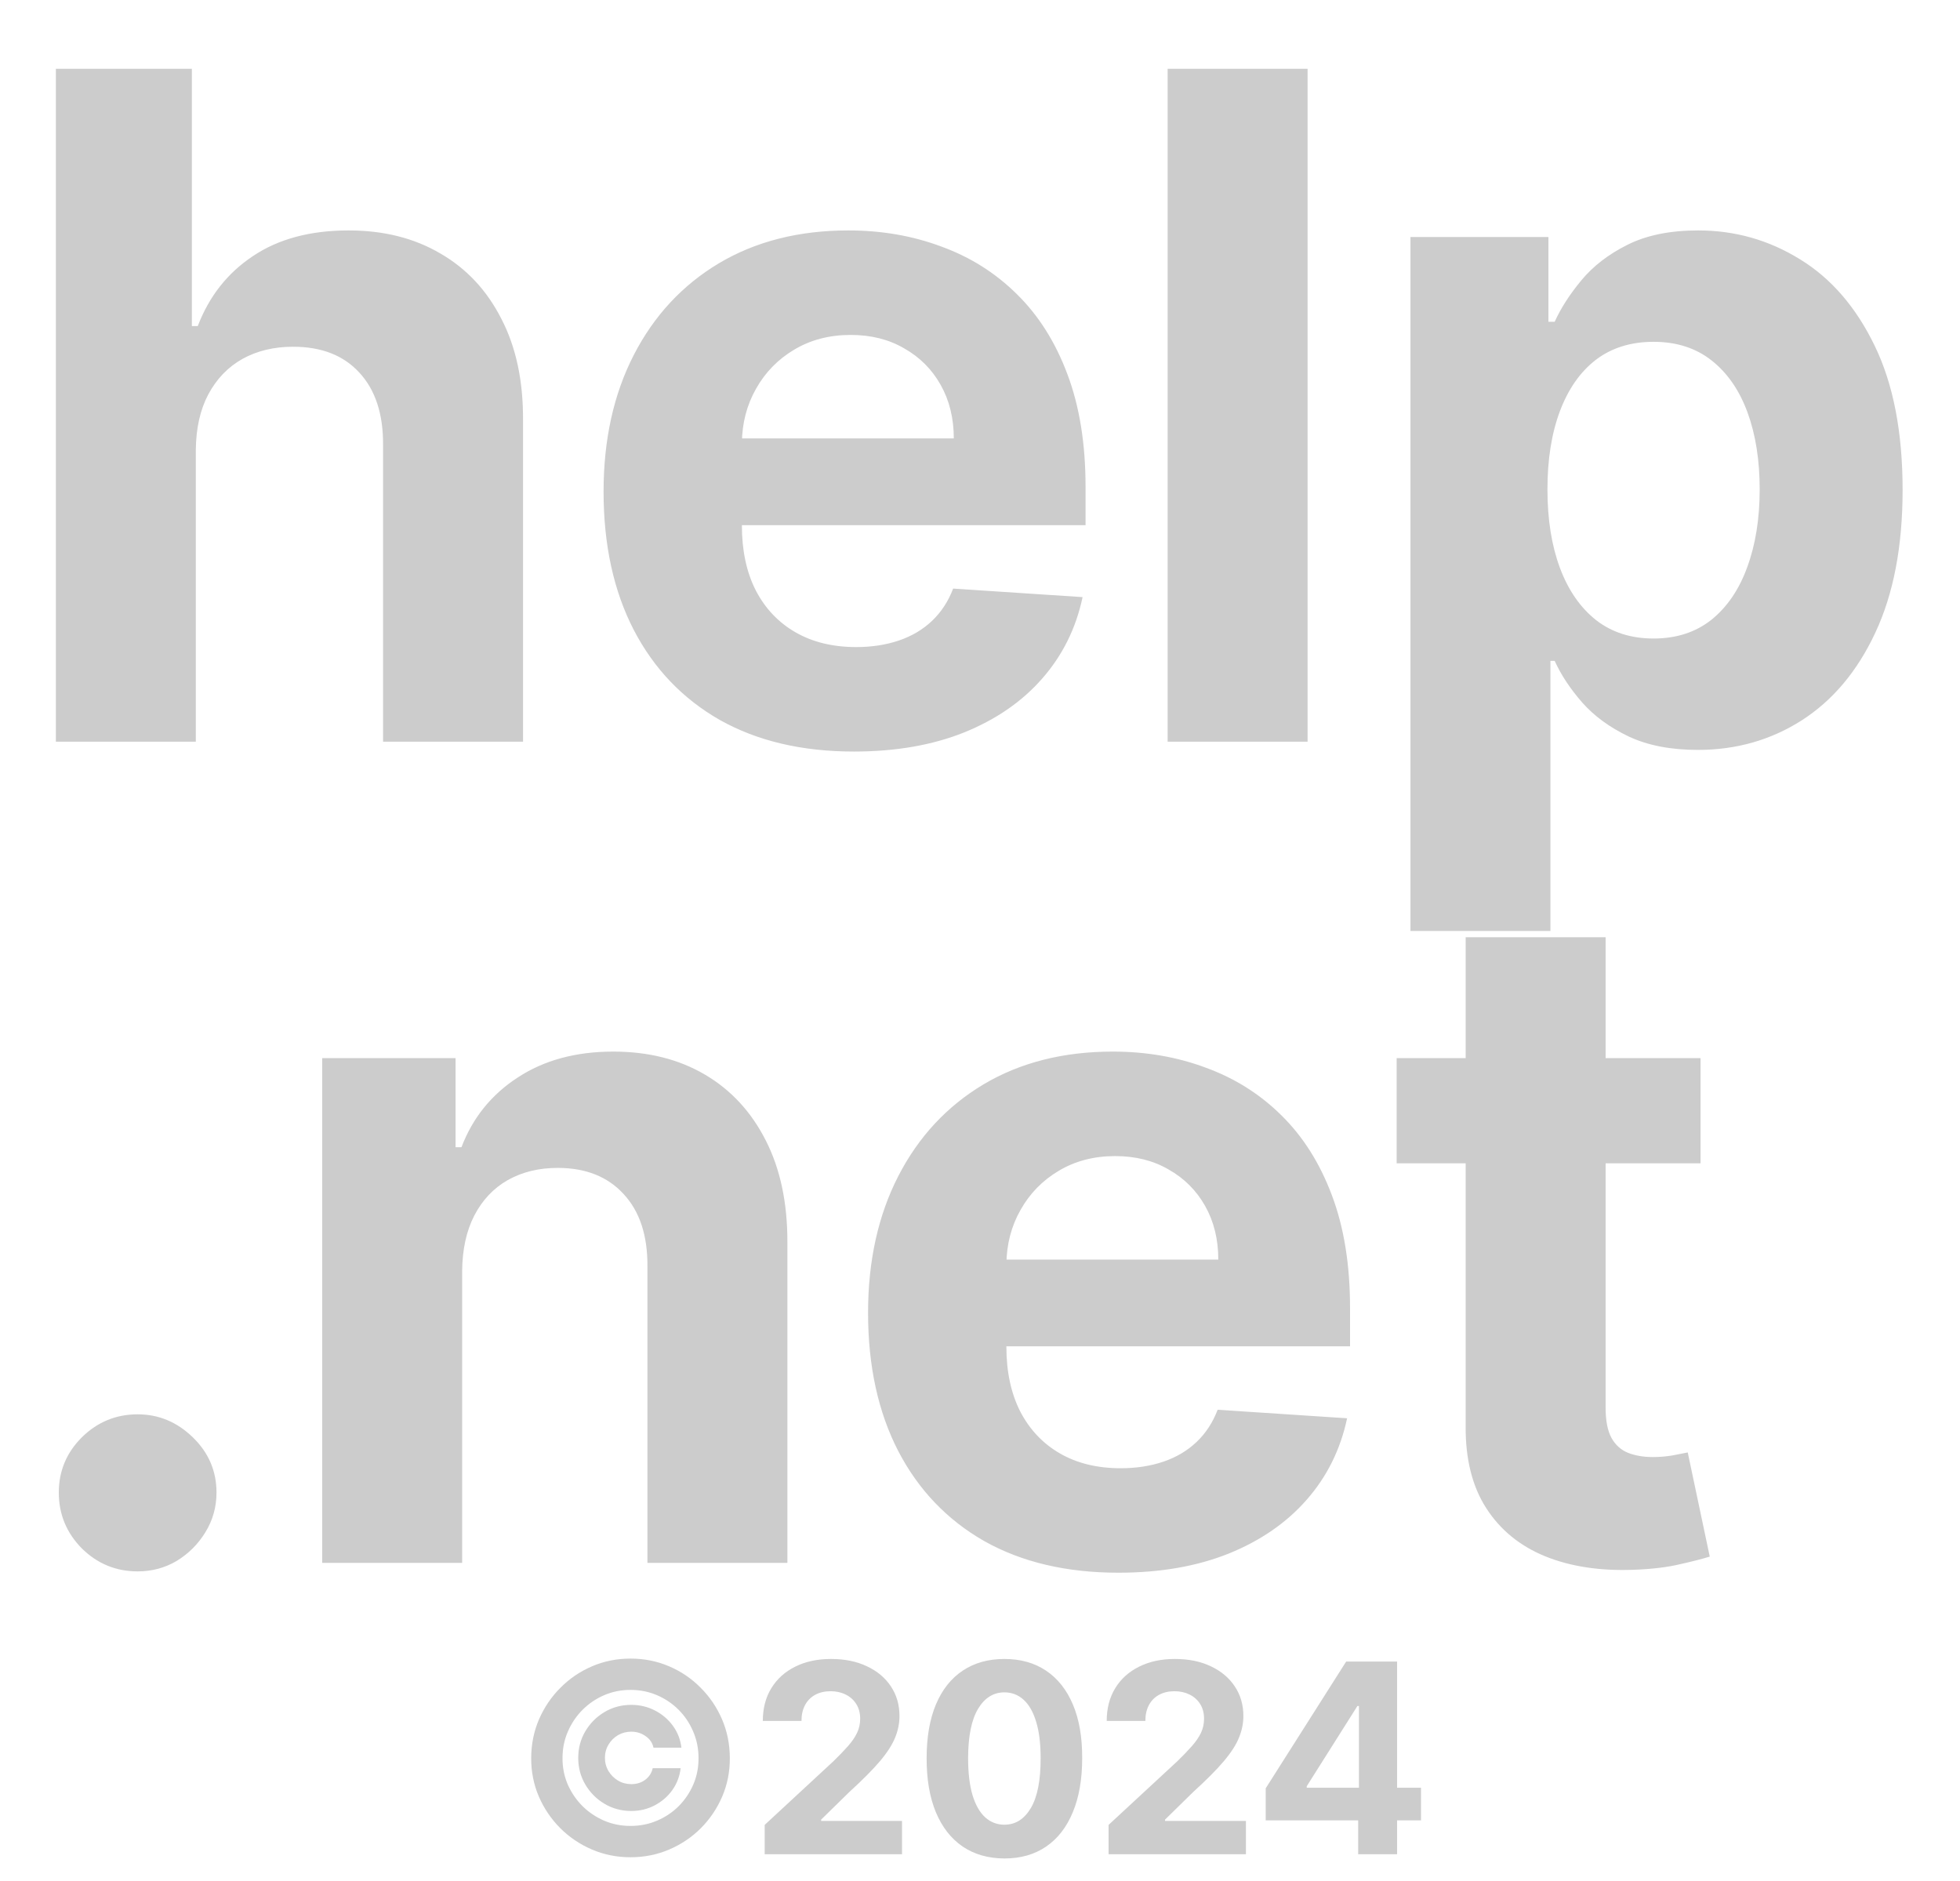 <svg width="74" height="71" viewBox="0 0 74 71" xmlns="http://www.w3.org/2000/svg">
<path d="M7.393 16.985V28H2.109V2.596H7.244V12.309H7.467C7.897 11.184 8.592 10.303 9.551 9.667C10.511 9.022 11.714 8.699 13.161 8.699C14.484 8.699 15.638 8.988 16.622 9.567C17.614 10.138 18.383 10.961 18.929 12.036C19.483 13.102 19.756 14.38 19.747 15.869V28H14.463V16.811C14.472 15.637 14.174 14.723 13.57 14.07C12.975 13.417 12.14 13.09 11.065 13.09C10.345 13.09 9.708 13.243 9.154 13.549C8.609 13.855 8.179 14.302 7.864 14.889C7.558 15.468 7.401 16.166 7.393 16.985ZM32.24 28.372C30.28 28.372 28.593 27.975 27.179 27.181C25.773 26.379 24.69 25.246 23.929 23.783C23.168 22.311 22.788 20.57 22.788 18.56C22.788 16.601 23.168 14.88 23.929 13.4C24.69 11.92 25.761 10.766 27.142 9.939C28.531 9.113 30.16 8.699 32.029 8.699C33.286 8.699 34.456 8.902 35.539 9.307C36.631 9.704 37.582 10.303 38.392 11.105C39.211 11.908 39.848 12.916 40.302 14.132C40.757 15.339 40.985 16.753 40.985 18.374V19.826H24.896V16.551H36.011C36.011 15.79 35.845 15.116 35.514 14.529C35.184 13.942 34.725 13.483 34.138 13.152C33.559 12.813 32.885 12.644 32.116 12.644C31.314 12.644 30.602 12.83 29.982 13.202C29.37 13.566 28.891 14.058 28.543 14.678C28.196 15.29 28.018 15.972 28.01 16.725V19.838C28.01 20.781 28.183 21.595 28.531 22.282C28.886 22.968 29.387 23.497 30.032 23.869C30.677 24.241 31.442 24.428 32.327 24.428C32.914 24.428 33.451 24.345 33.939 24.18C34.427 24.014 34.845 23.766 35.192 23.435C35.539 23.105 35.804 22.699 35.986 22.22L40.873 22.542C40.625 23.716 40.116 24.742 39.347 25.618C38.587 26.487 37.602 27.165 36.395 27.653C35.196 28.132 33.811 28.372 32.24 28.372ZM49.368 2.596V28H44.084V2.596H49.368ZM53.252 35.145V8.947H58.461V12.147H58.697C58.929 11.635 59.264 11.114 59.702 10.585C60.148 10.047 60.727 9.6 61.438 9.245C62.158 8.881 63.051 8.699 64.118 8.699C65.507 8.699 66.789 9.063 67.963 9.791C69.137 10.51 70.076 11.598 70.779 13.053C71.482 14.5 71.833 16.315 71.833 18.498C71.833 20.624 71.49 22.418 70.804 23.882C70.126 25.337 69.199 26.441 68.025 27.194C66.859 27.938 65.552 28.31 64.105 28.31C63.08 28.31 62.207 28.141 61.488 27.802C60.777 27.462 60.194 27.037 59.739 26.524C59.284 26.003 58.937 25.478 58.697 24.949H58.536V35.145H53.252ZM58.424 18.474C58.424 19.607 58.581 20.595 58.895 21.438C59.21 22.282 59.665 22.939 60.26 23.41C60.855 23.873 61.579 24.105 62.431 24.105C63.291 24.105 64.019 23.869 64.614 23.398C65.209 22.918 65.66 22.257 65.966 21.413C66.28 20.562 66.437 19.582 66.437 18.474C66.437 17.374 66.284 16.406 65.978 15.571C65.672 14.736 65.222 14.082 64.626 13.611C64.031 13.14 63.299 12.904 62.431 12.904C61.571 12.904 60.843 13.132 60.248 13.586C59.66 14.041 59.21 14.686 58.895 15.521C58.581 16.357 58.424 17.341 58.424 18.474ZM5.197 59.322C4.379 59.322 3.676 59.033 3.089 58.454C2.51 57.867 2.22 57.164 2.22 56.346C2.22 55.535 2.51 54.84 3.089 54.262C3.676 53.683 4.379 53.393 5.197 53.393C5.991 53.393 6.686 53.683 7.281 54.262C7.877 54.84 8.174 55.535 8.174 56.346C8.174 56.891 8.034 57.392 7.753 57.846C7.48 58.293 7.12 58.653 6.673 58.926C6.227 59.19 5.735 59.322 5.197 59.322ZM17.448 47.985V59H12.164V39.947H17.2V43.309H17.423C17.845 42.2 18.552 41.324 19.544 40.679C20.536 40.026 21.739 39.699 23.154 39.699C24.477 39.699 25.63 39.989 26.614 40.567C27.599 41.146 28.363 41.973 28.909 43.048C29.455 44.115 29.728 45.388 29.728 46.869V59H24.444V47.811C24.452 46.645 24.154 45.736 23.55 45.083C22.947 44.421 22.116 44.09 21.057 44.09C20.346 44.09 19.718 44.243 19.172 44.549C18.634 44.855 18.213 45.302 17.907 45.889C17.609 46.468 17.456 47.166 17.448 47.985ZM42.226 59.372C40.266 59.372 38.579 58.975 37.165 58.181C35.76 57.379 34.676 56.246 33.915 54.783C33.155 53.311 32.774 51.57 32.774 49.56C32.774 47.6 33.155 45.88 33.915 44.4C34.676 42.92 35.747 41.766 37.128 40.939C38.517 40.112 40.146 39.699 42.015 39.699C43.272 39.699 44.442 39.902 45.526 40.307C46.617 40.704 47.568 41.303 48.379 42.105C49.197 42.908 49.834 43.916 50.289 45.132C50.744 46.339 50.971 47.754 50.971 49.374V50.826H34.883V47.551H45.997C45.997 46.79 45.832 46.116 45.501 45.529C45.17 44.942 44.711 44.483 44.124 44.152C43.545 43.813 42.871 43.644 42.102 43.644C41.3 43.644 40.589 43.83 39.969 44.202C39.357 44.566 38.877 45.058 38.53 45.678C38.182 46.29 38.005 46.972 37.996 47.725V50.838C37.996 51.781 38.17 52.595 38.517 53.282C38.873 53.968 39.373 54.497 40.018 54.869C40.663 55.242 41.428 55.428 42.313 55.428C42.9 55.428 43.438 55.345 43.926 55.179C44.413 55.014 44.831 54.766 45.178 54.435C45.526 54.105 45.79 53.699 45.972 53.22L50.86 53.542C50.611 54.716 50.103 55.742 49.334 56.618C48.573 57.487 47.589 58.165 46.382 58.653C45.183 59.132 43.797 59.372 42.226 59.372ZM64.204 39.947V43.916H52.731V39.947H64.204ZM55.336 35.382H60.62V53.145C60.62 53.633 60.694 54.014 60.843 54.286C60.992 54.551 61.199 54.737 61.463 54.845C61.736 54.952 62.05 55.006 62.406 55.006C62.654 55.006 62.902 54.985 63.15 54.944C63.398 54.894 63.588 54.857 63.721 54.832L64.552 58.764C64.287 58.847 63.915 58.942 63.435 59.05C62.956 59.165 62.373 59.236 61.687 59.261C60.413 59.31 59.297 59.141 58.337 58.752C57.386 58.363 56.646 57.76 56.117 56.941C55.588 56.122 55.327 55.089 55.336 53.84V35.382Z"  fill-opacity="0.2"/>
<path d="M21.831 66.364C21.831 65.994 21.921 65.658 22.101 65.355C22.281 65.052 22.522 64.811 22.825 64.631C23.128 64.451 23.464 64.361 23.834 64.361C24.156 64.361 24.454 64.432 24.729 64.574C25.003 64.716 25.229 64.909 25.407 65.153C25.584 65.397 25.691 65.671 25.727 65.977H24.672C24.636 65.799 24.538 65.655 24.377 65.543C24.218 65.43 24.037 65.373 23.834 65.373C23.651 65.373 23.485 65.417 23.333 65.504C23.184 65.592 23.064 65.711 22.974 65.863C22.884 66.012 22.839 66.178 22.839 66.36C22.839 66.542 22.884 66.709 22.974 66.861C23.064 67.01 23.184 67.129 23.333 67.219C23.485 67.309 23.651 67.354 23.834 67.354C24.037 67.354 24.214 67.299 24.363 67.188C24.512 67.074 24.605 66.928 24.643 66.751H25.698C25.663 67.056 25.558 67.331 25.386 67.575C25.213 67.818 24.991 68.011 24.721 68.153C24.452 68.296 24.156 68.367 23.834 68.367C23.464 68.367 23.128 68.276 22.825 68.097C22.522 67.917 22.281 67.675 22.101 67.372C21.921 67.069 21.831 66.733 21.831 66.364ZM23.805 70.114C23.289 70.114 22.804 70.017 22.349 69.822C21.897 69.628 21.498 69.36 21.153 69.016C20.809 68.671 20.539 68.272 20.343 67.82C20.149 67.367 20.053 66.882 20.055 66.364C20.058 65.845 20.156 65.36 20.35 64.908C20.547 64.456 20.816 64.058 21.16 63.715C21.503 63.369 21.901 63.099 22.353 62.905C22.805 62.711 23.289 62.614 23.805 62.614C24.324 62.614 24.809 62.711 25.261 62.905C25.716 63.099 26.113 63.369 26.454 63.715C26.798 64.058 27.066 64.456 27.261 64.908C27.455 65.36 27.553 65.845 27.555 66.364C27.558 66.882 27.462 67.367 27.268 67.82C27.073 68.272 26.805 68.671 26.462 69.016C26.118 69.36 25.719 69.628 25.265 69.822C24.81 70.017 24.324 70.114 23.805 70.114ZM23.805 68.931C24.163 68.931 24.497 68.865 24.807 68.732C25.119 68.6 25.393 68.416 25.627 68.182C25.861 67.945 26.045 67.673 26.177 67.365C26.31 67.055 26.375 66.722 26.373 66.367C26.373 66.01 26.305 65.676 26.17 65.366C26.038 65.053 25.854 64.78 25.62 64.546C25.386 64.311 25.113 64.128 24.803 63.995C24.493 63.862 24.16 63.796 23.805 63.796C23.453 63.796 23.121 63.862 22.811 63.995C22.503 64.128 22.231 64.312 21.994 64.549C21.76 64.783 21.575 65.057 21.44 65.369C21.305 65.68 21.238 66.012 21.238 66.367C21.235 66.72 21.301 67.051 21.433 67.362C21.568 67.669 21.753 67.942 21.987 68.178C22.224 68.413 22.497 68.597 22.807 68.732C23.118 68.865 23.45 68.931 23.805 68.931ZM28.871 70V68.892L31.46 66.495C31.68 66.282 31.865 66.09 32.014 65.92C32.166 65.749 32.28 65.582 32.358 65.419C32.437 65.253 32.476 65.075 32.476 64.883C32.476 64.67 32.427 64.486 32.33 64.332C32.233 64.176 32.1 64.057 31.932 63.974C31.764 63.889 31.574 63.846 31.361 63.846C31.138 63.846 30.944 63.891 30.778 63.981C30.613 64.071 30.485 64.2 30.395 64.368C30.305 64.536 30.26 64.736 30.26 64.968H28.8C28.8 64.492 28.908 64.079 29.123 63.729C29.339 63.378 29.641 63.107 30.029 62.916C30.417 62.724 30.865 62.628 31.371 62.628C31.892 62.628 32.346 62.72 32.731 62.905C33.12 63.087 33.422 63.34 33.637 63.665C33.852 63.989 33.96 64.361 33.96 64.78C33.96 65.055 33.906 65.326 33.797 65.593C33.69 65.861 33.5 66.158 33.225 66.484C32.95 66.809 32.563 67.198 32.064 67.653L31.002 68.693V68.743H34.056V70H28.871ZM37.922 70.16C37.311 70.157 36.785 70.007 36.345 69.709C35.907 69.41 35.57 68.978 35.333 68.413C35.099 67.847 34.983 67.166 34.985 66.371C34.985 65.578 35.102 64.902 35.337 64.343C35.573 63.784 35.911 63.359 36.349 63.068C36.789 62.775 37.313 62.628 37.922 62.628C38.53 62.628 39.053 62.775 39.491 63.068C39.932 63.362 40.27 63.788 40.507 64.347C40.744 64.903 40.861 65.578 40.858 66.371C40.858 67.169 40.74 67.85 40.503 68.416C40.269 68.982 39.933 69.414 39.495 69.712C39.057 70.011 38.532 70.16 37.922 70.16ZM37.922 68.885C38.338 68.885 38.671 68.675 38.92 68.256C39.168 67.837 39.291 67.209 39.289 66.371C39.289 65.819 39.232 65.36 39.118 64.993C39.007 64.626 38.849 64.35 38.643 64.165C38.439 63.981 38.199 63.889 37.922 63.889C37.507 63.889 37.176 64.096 36.927 64.51C36.679 64.924 36.553 65.544 36.551 66.371C36.551 66.93 36.607 67.396 36.718 67.77C36.831 68.142 36.991 68.421 37.197 68.608C37.403 68.793 37.645 68.885 37.922 68.885ZM41.855 70V68.892L44.444 66.495C44.664 66.282 44.849 66.09 44.998 65.92C45.149 65.749 45.264 65.582 45.342 65.419C45.42 65.253 45.459 65.075 45.459 64.883C45.459 64.67 45.411 64.486 45.314 64.332C45.217 64.176 45.084 64.057 44.916 63.974C44.748 63.889 44.557 63.846 44.344 63.846C44.122 63.846 43.928 63.891 43.762 63.981C43.596 64.071 43.468 64.2 43.378 64.368C43.288 64.536 43.243 64.736 43.243 64.968H41.784C41.784 64.492 41.892 64.079 42.107 63.729C42.322 63.378 42.624 63.107 43.013 62.916C43.401 62.724 43.848 62.628 44.355 62.628C44.876 62.628 45.329 62.72 45.715 62.905C46.103 63.087 46.405 63.34 46.62 63.665C46.836 63.989 46.944 64.361 46.944 64.78C46.944 65.055 46.889 65.326 46.78 65.593C46.674 65.861 46.483 66.158 46.209 66.484C45.934 66.809 45.547 67.198 45.047 67.653L43.986 68.693V68.743H47.04V70H41.855ZM47.787 68.722V67.511L50.824 62.727H51.868V64.403H51.25L49.336 67.433V67.489H53.65V68.722H47.787ZM51.278 70V68.352L51.307 67.816V62.727H52.748V70H51.278Z" fill-opacity="0.2"/>
</svg>
